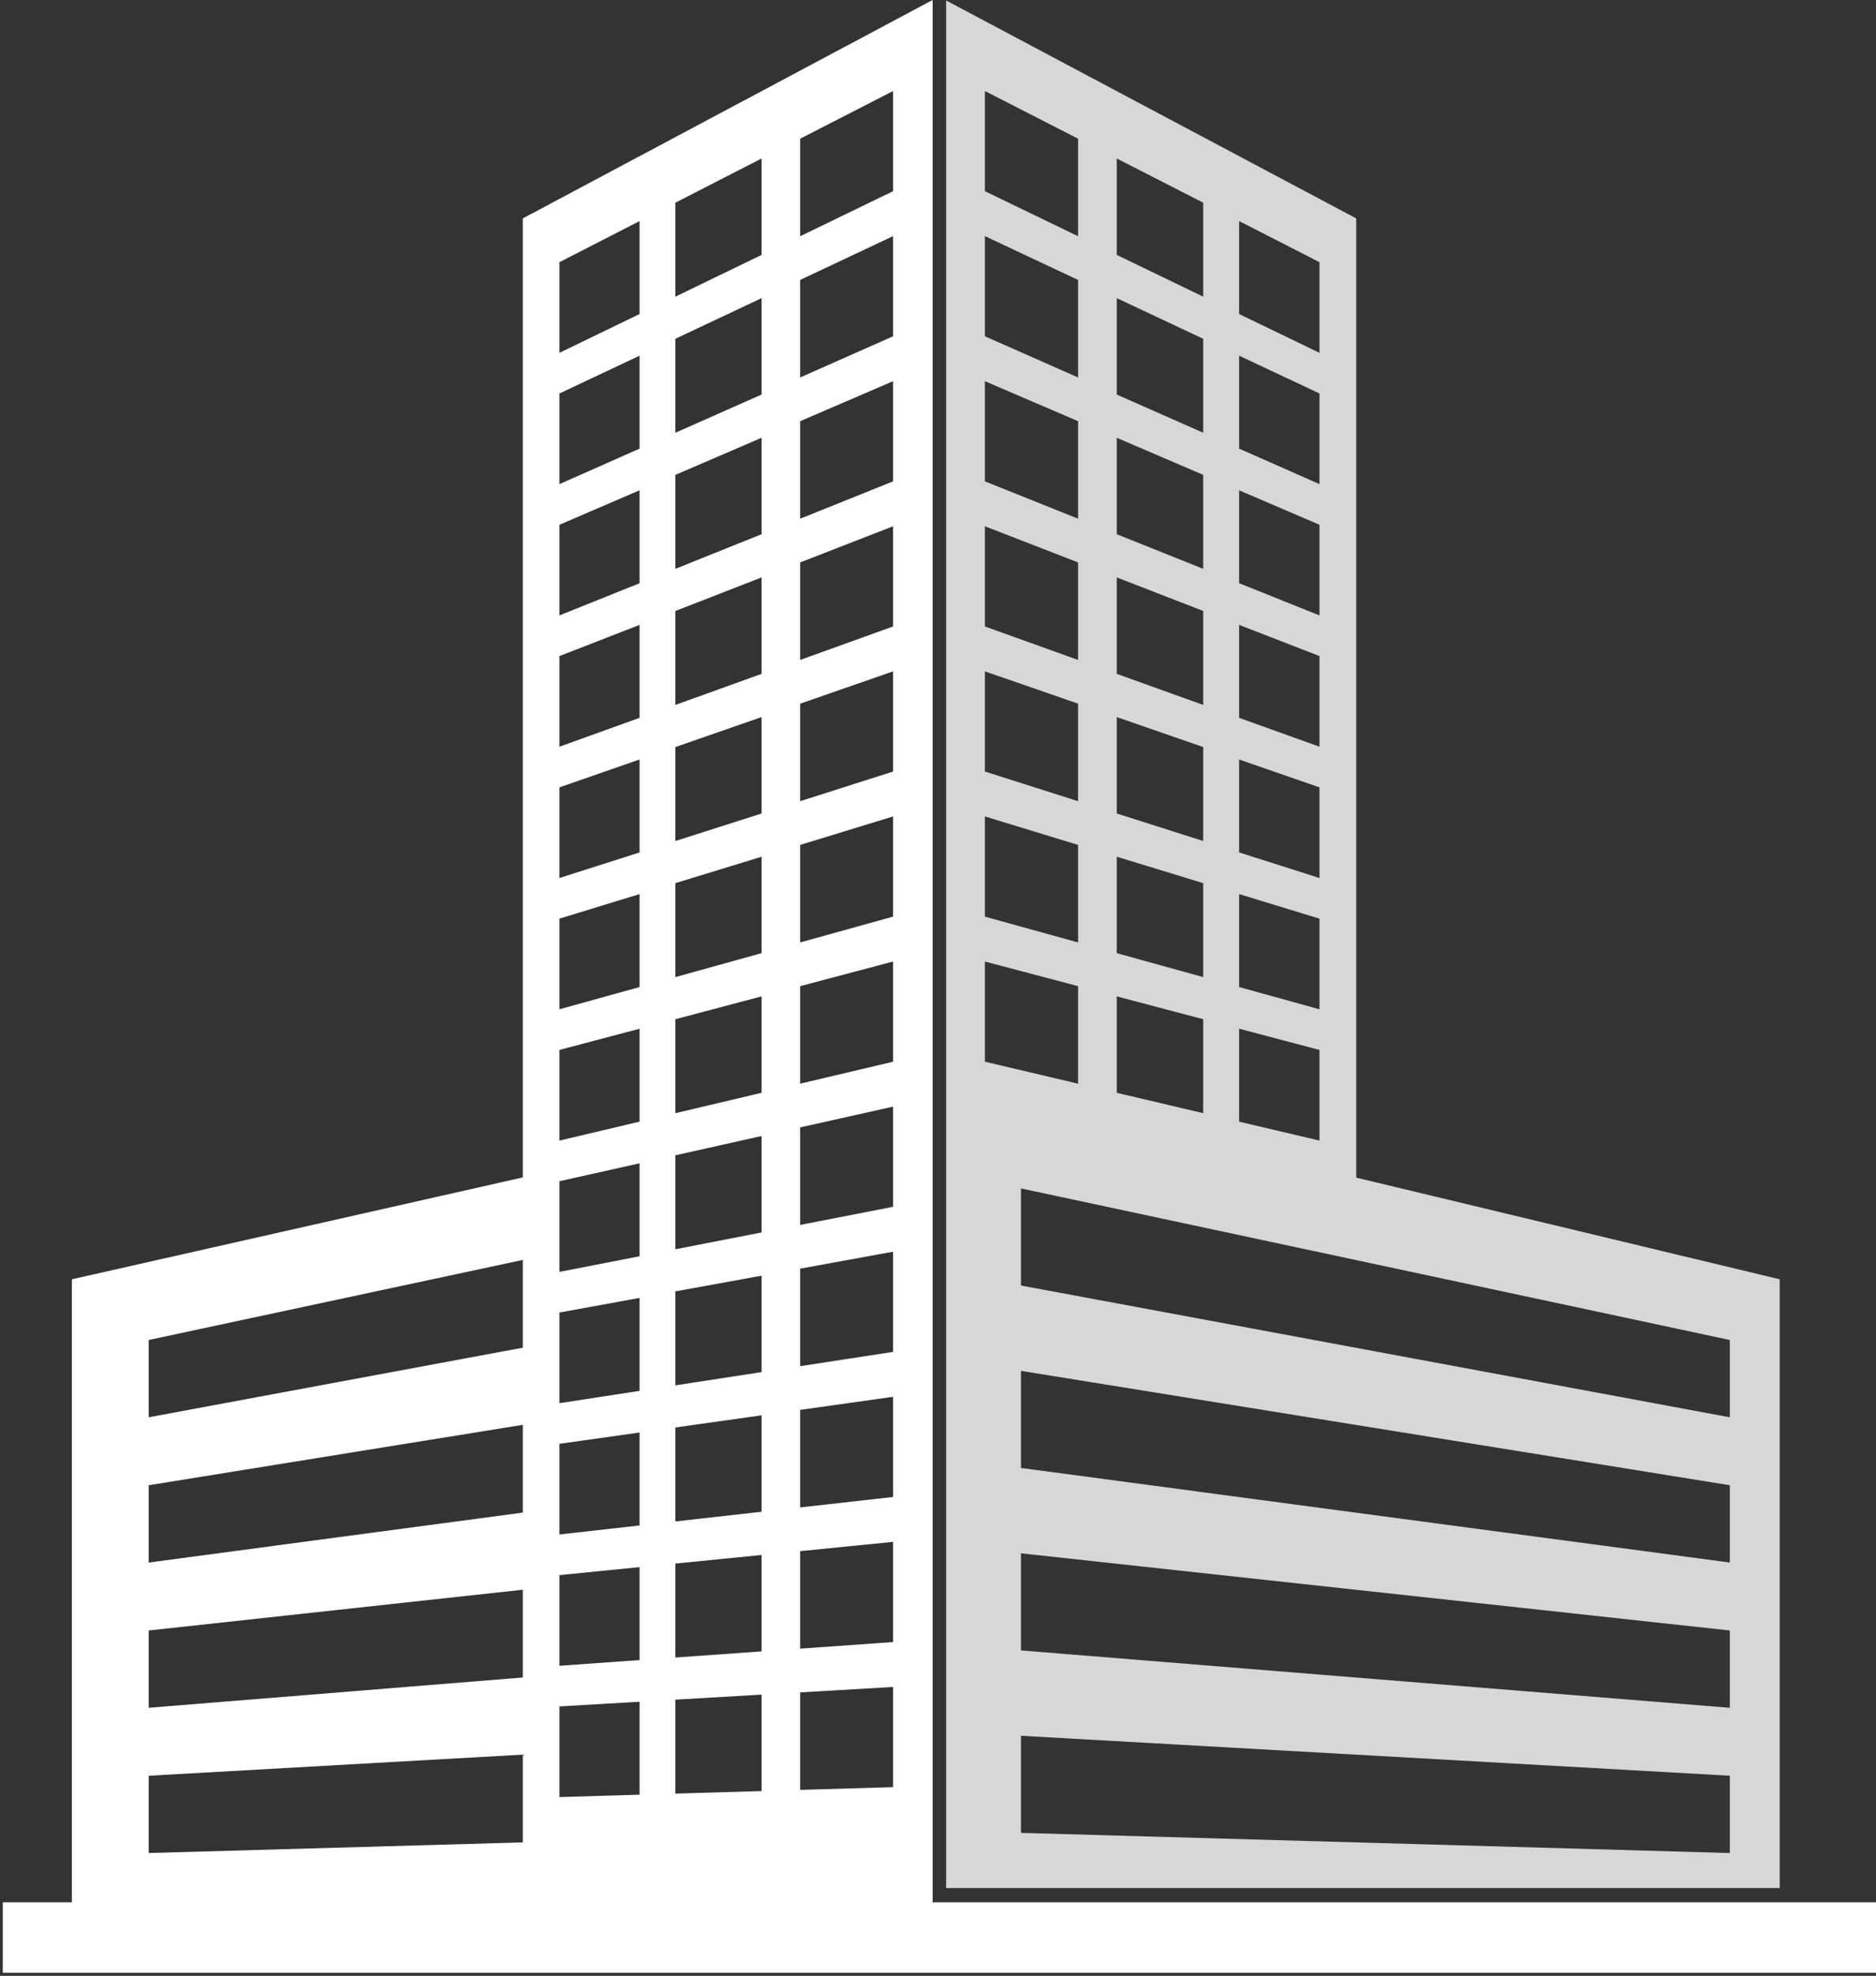 <?xml version="1.0" encoding="UTF-8"?>
<svg width="320px" height="337px" viewBox="0 0 320 337" version="1.1" xmlns="http://www.w3.org/2000/svg" xmlns:xlink="http://www.w3.org/1999/xlink">
    <rect x="0" y="0" width="320" height="337" fill="#333333" stroke="none"/>
    <!-- Generator: Sketch 45 (43475) - http://www.bohemiancoding.com/sketch -->
    <title>Page 1</title>
    <desc>Created with Sketch.</desc>
    <defs></defs>
    <g id="Iconsv2" stroke="none" stroke-width="1" fill="none" fill-rule="evenodd">
        <g id="Artboard" transform="translate(-927, -2423)" fill="#FFFFFF">
            <g id="Group-4" transform="translate(845, 2363)">
                <g id="Page-1" transform="translate(242, 228.5) scale(-1, 1) translate(-242, -228.5) translate(82, 60)">
                    <path d="M88.66,37.252 L88.66,200.853 L16.426,218.194 L16.426,322.024 L158.616,322.024 L158.616,0.079 L88.66,37.252 Z M136.103,23.657 L151.999,15.525 L151.999,32.612 L136.103,40.291 L136.103,23.657 Z M114.763,34.573 L129.507,27.032 L129.507,43.477 L114.763,50.6 L114.763,34.573 Z M94.927,44.719 L108.637,37.706 L108.637,53.558 L94.927,60.18 L94.927,44.719 Z M136.103,47.748 L151.999,40.271 L151.999,57.357 L136.103,64.382 L136.103,47.748 Z M114.763,57.784 L129.507,50.849 L129.507,67.296 L114.763,73.81 L114.763,57.784 Z M94.927,67.112 L108.637,60.664 L108.637,76.516 L94.927,82.573 L94.927,67.112 Z M136.103,71.838 L151.999,65.017 L151.999,82.102 L136.103,88.471 L136.103,71.838 Z M114.763,80.994 L129.507,74.668 L129.507,91.114 L114.763,97.02 L114.763,80.994 Z M94.927,89.505 L108.637,83.622 L108.637,99.474 L94.927,104.967 L94.927,89.505 Z M136.103,95.929 L151.999,89.762 L151.999,106.849 L136.103,112.562 L136.103,95.929 Z M114.763,104.205 L129.507,98.486 L129.507,114.933 L114.763,120.231 L114.763,104.205 Z M94.927,111.898 L108.637,106.58 L108.637,122.433 L94.927,127.36 L94.927,111.898 Z M136.103,120.018 L151.999,114.508 L151.999,131.594 L136.103,136.652 L136.103,120.018 Z M114.763,127.416 L129.507,122.305 L129.507,138.75 L114.763,143.442 L114.763,127.416 Z M94.927,134.291 L108.637,129.538 L108.637,145.39 L94.927,149.753 L94.927,134.291 Z M136.103,144.108 L151.999,139.253 L151.999,156.34 L136.103,160.742 L136.103,144.108 Z M114.763,150.626 L129.507,146.123 L129.507,162.569 L114.763,166.652 L114.763,150.626 Z M94.927,156.684 L108.637,152.496 L108.637,168.348 L94.927,172.146 L94.927,156.684 Z M136.103,168.199 L151.999,163.999 L151.999,181.085 L136.103,184.833 L136.103,168.199 Z M114.763,173.837 L129.507,169.941 L129.507,186.387 L114.763,189.864 L114.763,173.837 Z M94.927,179.078 L108.637,175.455 L108.637,191.307 L94.927,194.539 L94.927,179.078 Z M24.936,228.548 L145.846,202.697 L145.846,219.258 L24.936,241.733 L24.936,228.548 Z M24.936,253.321 L145.846,233.815 L145.846,250.376 L24.936,266.505 L24.936,253.321 Z M24.936,278.094 L145.846,264.933 L145.846,281.494 L24.936,291.279 L24.936,278.094 Z M24.936,302.868 L145.846,296.051 L145.846,312.612 L24.936,316.051 L24.936,302.868 Z" id="Fill-1" opacity="0.801"></path>
                    <path d="M160.915,0 L160.915,322.024 L160.915,324.456 L159.842,324.456 L158.616,324.456 L16.426,324.456 L10.728,324.456 L0,324.456 L0,336.473 L319.531,336.473 L319.531,324.456 L307.74,324.456 L307.74,218.194 L230.825,200.819 L230.825,37.252 L160.915,0 Z M167.662,32.612 L167.662,15.526 L183.516,23.658 L183.516,40.292 L167.662,32.612 Z M190.093,43.478 L190.093,27.031 L204.796,34.573 L204.796,50.599 L190.093,43.478 Z M210.904,53.558 L210.904,37.705 L224.577,44.719 L224.577,60.181 L210.904,53.558 Z M167.662,57.357 L167.662,40.271 L183.516,47.747 L183.516,64.381 L167.662,57.357 Z M190.093,67.295 L190.093,50.85 L204.796,57.784 L204.796,73.809 L190.093,67.295 Z M210.904,76.516 L210.904,60.663 L224.577,67.112 L224.577,82.574 L210.904,76.516 Z M167.662,82.103 L167.662,65.017 L183.516,71.838 L183.516,88.471 L167.662,82.103 Z M190.093,91.114 L190.093,74.668 L204.796,80.995 L204.796,97.02 L190.093,91.114 Z M210.904,99.475 L210.904,83.622 L224.577,89.505 L224.577,104.967 L210.904,99.475 Z M167.662,106.848 L167.662,89.762 L183.516,95.928 L183.516,112.562 L167.662,106.848 Z M190.093,114.932 L190.093,98.486 L204.796,104.205 L204.796,120.231 L190.093,114.932 Z M210.904,122.433 L210.904,106.58 L224.577,111.898 L224.577,127.36 L210.904,122.433 Z M167.662,131.594 L167.662,114.508 L183.516,120.019 L183.516,136.652 L167.662,131.594 Z M190.093,138.751 L190.093,122.305 L204.796,127.416 L204.796,143.442 L190.093,138.751 Z M210.904,145.391 L210.904,129.538 L224.577,134.291 L224.577,149.753 L210.904,145.391 Z M167.662,156.34 L167.662,139.253 L183.516,144.109 L183.516,160.743 L167.662,156.34 Z M190.093,162.569 L190.093,146.123 L204.796,150.626 L204.796,166.653 L190.093,162.569 Z M210.904,168.349 L210.904,152.496 L224.577,156.684 L224.577,172.146 L210.904,168.349 Z M167.662,181.085 L167.662,163.998 L183.516,168.198 L183.516,184.832 L167.662,181.085 Z M190.093,186.387 L190.093,169.942 L204.796,173.836 L204.796,189.864 L190.093,186.387 Z M210.904,191.307 L210.904,175.455 L224.577,179.078 L224.577,194.539 L210.904,191.307 Z M167.662,205.83 L167.662,188.744 L183.516,192.29 L183.516,208.923 L167.662,205.83 Z M190.093,210.205 L190.093,193.759 L204.796,197.047 L204.796,213.074 L190.093,210.205 Z M210.904,214.266 L210.904,198.413 L224.577,201.47 L224.577,216.933 L210.904,214.266 Z M167.662,230.576 L167.662,213.49 L183.516,216.379 L183.516,233.013 L167.662,230.576 Z M230.825,229.862 L230.825,214.893 L294.638,228.548 L294.638,241.733 L230.825,229.862 Z M190.093,234.024 L190.093,217.578 L204.796,220.258 L204.796,236.285 L190.093,234.024 Z M210.904,237.224 L210.904,221.372 L224.577,223.863 L224.577,239.326 L210.904,237.224 Z M167.662,255.32 L167.662,238.235 L183.516,240.47 L183.516,257.103 L167.662,255.32 Z M190.093,257.843 L190.093,241.396 L204.796,243.469 L204.796,259.495 L190.093,257.843 Z M230.825,257.986 L230.825,243.018 L294.638,253.321 L294.638,266.506 L230.825,257.986 Z M210.904,260.182 L210.904,244.33 L224.577,246.257 L224.577,261.719 L210.904,260.182 Z M167.662,280.067 L167.662,262.98 L183.516,264.56 L183.516,281.194 L167.662,280.067 Z M190.093,281.661 L190.093,265.215 L204.796,266.68 L204.796,282.705 L190.093,281.661 Z M210.904,283.14 L210.904,267.288 L224.577,268.65 L224.577,284.112 L210.904,283.14 Z M230.825,286.111 L230.825,271.143 L294.638,278.094 L294.638,291.278 L230.825,286.111 Z M167.662,304.812 L167.662,287.726 L183.516,288.65 L183.516,305.283 L167.662,304.812 Z M190.093,305.48 L190.093,289.033 L204.796,289.89 L204.796,305.916 L190.093,305.48 Z M210.904,306.098 L210.904,290.246 L224.577,291.043 L224.577,306.505 L210.904,306.098 Z M230.825,314.235 L230.825,299.267 L294.638,302.868 L294.638,316.051 L230.825,314.235 Z" id="Fill-2"></path>
                </g>
            </g>
        </g>
    </g>
</svg>